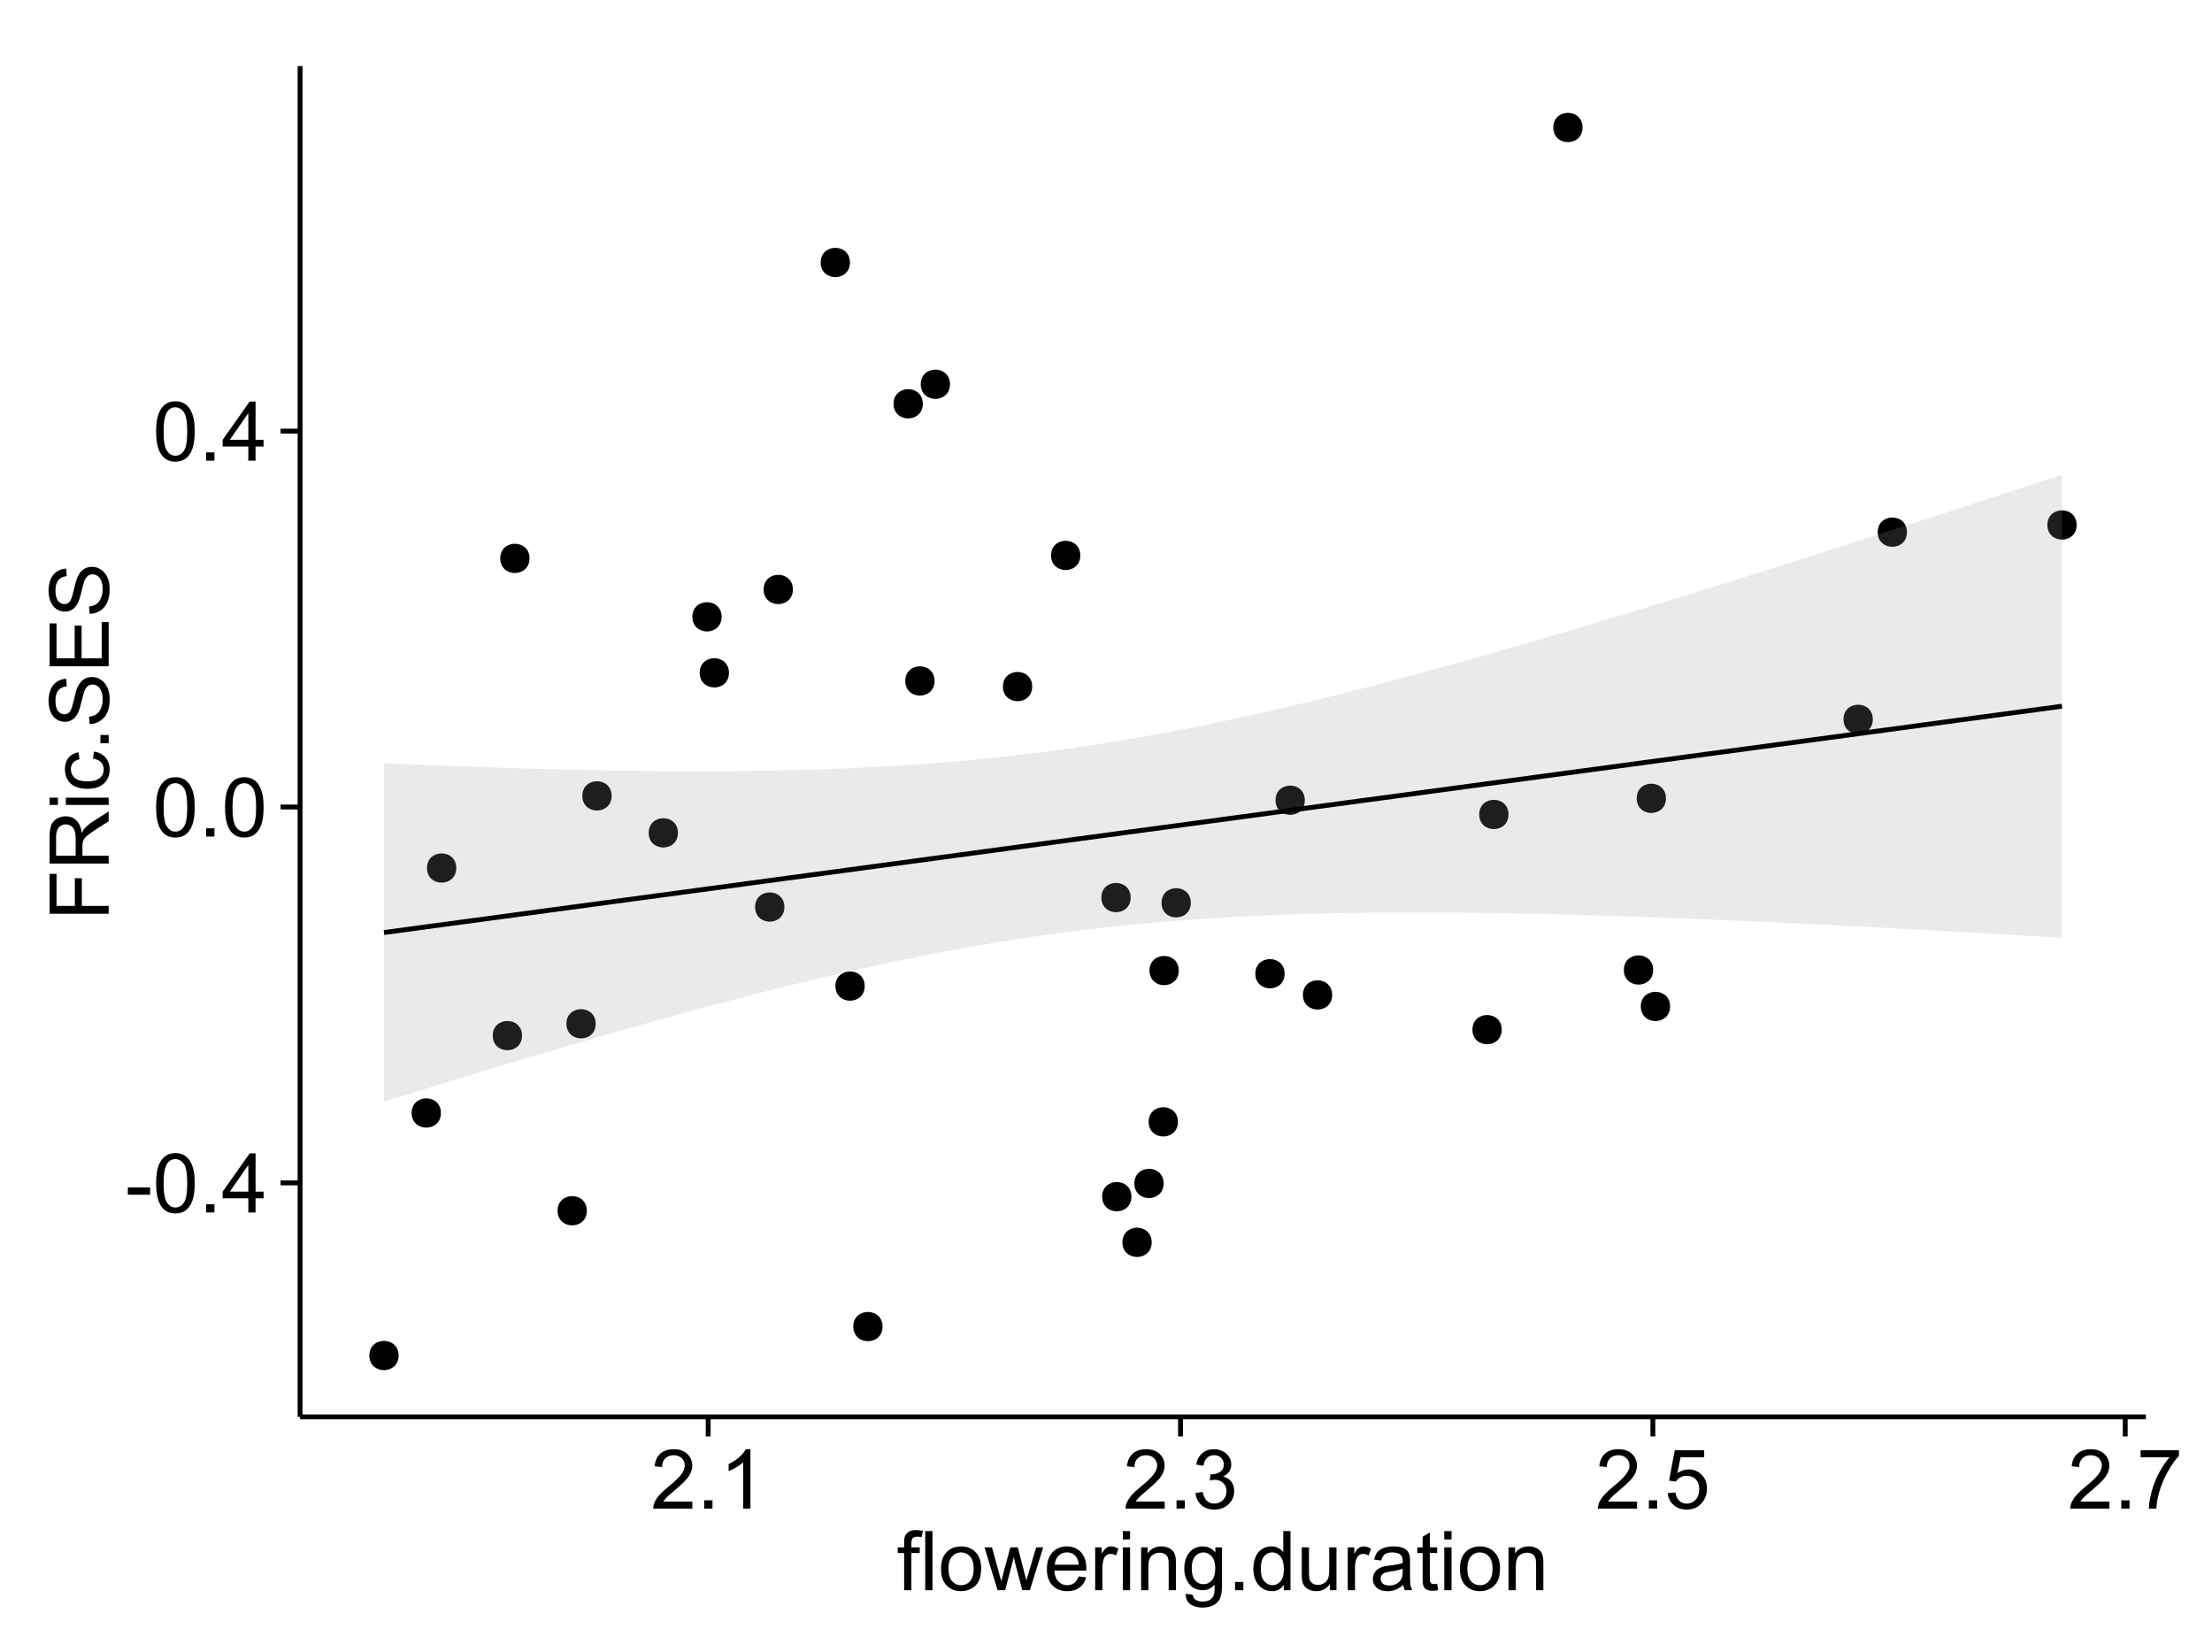 <?xml version="1.0" encoding="UTF-8"?>
<svg xmlns="http://www.w3.org/2000/svg" xmlns:xlink="http://www.w3.org/1999/xlink" width="482pt" height="360pt" viewBox="0 0 482 360" version="1.1">
<defs>
<g>
<symbol overflow="visible" id="glyph0-0">
<path style="stroke:none;" d="M 0.57 -3.867 L 0.57 -5.457 L 5.43 -5.457 L 5.43 -3.867 Z M 0.57 -3.867 "/>
</symbol>
<symbol overflow="visible" id="glyph0-1">
<path style="stroke:none;" d="M 0.746 -6.355 C 0.742 -7.875 0.898 -9.102 1.215 -10.031 C 1.527 -10.961 1.996 -11.676 2.613 -12.18 C 3.23 -12.684 4.008 -12.938 4.949 -12.938 C 5.637 -12.938 6.242 -12.797 6.766 -12.52 C 7.285 -12.238 7.715 -11.836 8.059 -11.316 C 8.395 -10.789 8.664 -10.152 8.859 -9.398 C 9.051 -8.645 9.145 -7.629 9.148 -6.355 C 9.145 -4.84 8.992 -3.617 8.684 -2.691 C 8.371 -1.762 7.906 -1.047 7.289 -0.539 C 6.672 -0.035 5.891 0.215 4.949 0.219 C 3.703 0.215 2.727 -0.227 2.023 -1.117 C 1.168 -2.188 0.742 -3.934 0.746 -6.355 Z M 2.375 -6.355 C 2.371 -4.234 2.621 -2.824 3.117 -2.129 C 3.609 -1.426 4.219 -1.078 4.949 -1.082 C 5.672 -1.078 6.281 -1.43 6.781 -2.137 C 7.273 -2.836 7.523 -4.242 7.523 -6.355 C 7.523 -8.473 7.273 -9.883 6.781 -10.582 C 6.281 -11.277 5.664 -11.625 4.93 -11.629 C 4.199 -11.625 3.621 -11.316 3.191 -10.703 C 2.645 -9.918 2.371 -8.469 2.375 -6.355 Z M 2.375 -6.355 "/>
</symbol>
<symbol overflow="visible" id="glyph0-2">
<path style="stroke:none;" d="M 1.633 0 L 1.633 -1.801 L 3.438 -1.801 L 3.438 0 Z M 1.633 0 "/>
</symbol>
<symbol overflow="visible" id="glyph0-3">
<path style="stroke:none;" d="M 5.82 0 L 5.82 -3.086 L 0.227 -3.086 L 0.227 -4.535 L 6.109 -12.883 L 7.398 -12.883 L 7.398 -4.535 L 9.141 -4.535 L 9.141 -3.086 L 7.398 -3.086 L 7.398 0 Z M 5.82 -4.535 L 5.82 -10.344 L 1.785 -4.535 Z M 5.82 -4.535 "/>
</symbol>
<symbol overflow="visible" id="glyph0-4">
<path style="stroke:none;" d="M 9.062 -1.52 L 9.062 0 L 0.547 0 C 0.531 -0.379 0.594 -0.742 0.73 -1.098 C 0.945 -1.676 1.293 -2.25 1.77 -2.812 C 2.246 -3.375 2.934 -4.023 3.84 -4.766 C 5.238 -5.906 6.188 -6.816 6.68 -7.492 C 7.172 -8.16 7.418 -8.793 7.418 -9.395 C 7.418 -10.02 7.191 -10.551 6.746 -10.98 C 6.293 -11.41 5.711 -11.625 4.992 -11.629 C 4.23 -11.625 3.621 -11.395 3.164 -10.941 C 2.703 -10.48 2.469 -9.848 2.469 -9.043 L 0.844 -9.211 C 0.953 -10.422 1.371 -11.344 2.102 -11.984 C 2.824 -12.617 3.801 -12.938 5.027 -12.938 C 6.262 -12.938 7.238 -12.594 7.961 -11.91 C 8.68 -11.223 9.039 -10.371 9.043 -9.359 C 9.039 -8.84 8.934 -8.336 8.727 -7.84 C 8.512 -7.34 8.164 -6.812 7.676 -6.266 C 7.188 -5.711 6.375 -4.957 5.238 -4 C 4.285 -3.199 3.676 -2.66 3.41 -2.379 C 3.141 -2.094 2.918 -1.805 2.742 -1.52 Z M 9.062 -1.52 "/>
</symbol>
<symbol overflow="visible" id="glyph0-5">
<path style="stroke:none;" d="M 6.707 0 L 5.125 0 L 5.125 -10.082 C 4.742 -9.715 4.242 -9.352 3.625 -8.988 C 3.004 -8.625 2.449 -8.352 1.961 -8.172 L 1.961 -9.703 C 2.844 -10.117 3.617 -10.621 4.281 -11.215 C 4.941 -11.805 5.41 -12.379 5.688 -12.938 L 6.707 -12.938 Z M 6.707 0 "/>
</symbol>
<symbol overflow="visible" id="glyph0-6">
<path style="stroke:none;" d="M 0.758 -3.402 L 2.336 -3.613 C 2.516 -2.711 2.824 -2.062 3.266 -1.672 C 3.699 -1.273 4.23 -1.078 4.859 -1.082 C 5.602 -1.078 6.23 -1.336 6.746 -1.855 C 7.254 -2.367 7.512 -3.004 7.516 -3.77 C 7.512 -4.492 7.273 -5.094 6.801 -5.566 C 6.324 -6.035 5.723 -6.27 4.992 -6.273 C 4.691 -6.27 4.316 -6.211 3.875 -6.102 L 4.051 -7.488 C 4.152 -7.473 4.238 -7.465 4.305 -7.469 C 4.977 -7.465 5.582 -7.641 6.125 -7.996 C 6.66 -8.344 6.93 -8.887 6.934 -9.625 C 6.93 -10.199 6.734 -10.68 6.344 -11.062 C 5.949 -11.445 5.441 -11.637 4.824 -11.637 C 4.207 -11.637 3.695 -11.441 3.285 -11.055 C 2.875 -10.668 2.613 -10.09 2.496 -9.316 L 0.914 -9.598 C 1.105 -10.656 1.543 -11.477 2.23 -12.062 C 2.914 -12.645 3.766 -12.938 4.789 -12.938 C 5.488 -12.938 6.137 -12.785 6.73 -12.484 C 7.32 -12.18 7.773 -11.77 8.09 -11.25 C 8.402 -10.727 8.559 -10.172 8.562 -9.59 C 8.559 -9.031 8.41 -8.523 8.113 -8.066 C 7.812 -7.609 7.371 -7.246 6.785 -6.977 C 7.547 -6.801 8.137 -6.438 8.562 -5.883 C 8.98 -5.328 9.191 -4.633 9.195 -3.805 C 9.191 -2.676 8.781 -1.723 7.965 -0.945 C 7.141 -0.164 6.105 0.223 4.852 0.227 C 3.719 0.223 2.777 -0.109 2.035 -0.781 C 1.285 -1.453 0.859 -2.328 0.758 -3.402 Z M 0.758 -3.402 "/>
</symbol>
<symbol overflow="visible" id="glyph0-7">
<path style="stroke:none;" d="M 0.746 -3.375 L 2.406 -3.516 C 2.527 -2.707 2.812 -2.098 3.266 -1.691 C 3.711 -1.281 4.254 -1.078 4.887 -1.082 C 5.648 -1.078 6.293 -1.363 6.82 -1.941 C 7.344 -2.512 7.605 -3.273 7.609 -4.227 C 7.605 -5.125 7.352 -5.84 6.848 -6.363 C 6.34 -6.883 5.676 -7.141 4.859 -7.145 C 4.344 -7.141 3.887 -7.027 3.48 -6.797 C 3.07 -6.566 2.746 -6.266 2.516 -5.898 L 1.027 -6.09 L 2.277 -12.711 L 8.684 -12.711 L 8.684 -11.195 L 3.543 -11.195 L 2.848 -7.734 C 3.621 -8.273 4.43 -8.543 5.281 -8.543 C 6.402 -8.543 7.352 -8.152 8.129 -7.371 C 8.898 -6.59 9.285 -5.586 9.289 -4.367 C 9.285 -3.195 8.945 -2.188 8.27 -1.344 C 7.441 -0.301 6.316 0.215 4.887 0.219 C 3.715 0.215 2.758 -0.109 2.016 -0.766 C 1.273 -1.418 0.848 -2.289 0.746 -3.375 Z M 0.746 -3.375 "/>
</symbol>
<symbol overflow="visible" id="glyph0-8">
<path style="stroke:none;" d="M 0.852 -11.195 L 0.852 -12.719 L 9.195 -12.719 L 9.195 -11.488 C 8.367 -10.613 7.555 -9.453 6.754 -8.008 C 5.945 -6.559 5.324 -5.07 4.887 -3.543 C 4.57 -2.461 4.367 -1.281 4.281 0 L 2.656 0 C 2.668 -1.012 2.867 -2.234 3.25 -3.672 C 3.629 -5.105 4.176 -6.492 4.891 -7.828 C 5.602 -9.16 6.359 -10.281 7.164 -11.195 Z M 0.852 -11.195 "/>
</symbol>
<symbol overflow="visible" id="glyph0-9">
<path style="stroke:none;" d="M 1.562 0 L 1.562 -8.102 L 0.168 -8.102 L 0.168 -9.336 L 1.562 -9.336 L 1.562 -10.328 C 1.559 -10.949 1.613 -11.414 1.73 -11.727 C 1.879 -12.133 2.148 -12.465 2.535 -12.723 C 2.914 -12.973 3.453 -13.102 4.148 -13.105 C 4.594 -13.102 5.086 -13.047 5.625 -12.945 L 5.387 -11.566 C 5.055 -11.625 4.746 -11.652 4.457 -11.656 C 3.973 -11.652 3.633 -11.551 3.434 -11.348 C 3.234 -11.141 3.133 -10.758 3.137 -10.195 L 3.137 -9.336 L 4.957 -9.336 L 4.957 -8.102 L 3.137 -8.102 L 3.137 0 Z M 1.562 0 "/>
</symbol>
<symbol overflow="visible" id="glyph0-10">
<path style="stroke:none;" d="M 1.152 0 L 1.152 -12.883 L 2.734 -12.883 L 2.734 0 Z M 1.152 0 "/>
</symbol>
<symbol overflow="visible" id="glyph0-11">
<path style="stroke:none;" d="M 0.598 -4.668 C 0.598 -6.391 1.078 -7.672 2.039 -8.508 C 2.84 -9.199 3.816 -9.543 4.977 -9.547 C 6.254 -9.543 7.305 -9.125 8.121 -8.285 C 8.934 -7.441 9.34 -6.277 9.344 -4.797 C 9.34 -3.594 9.16 -2.648 8.801 -1.961 C 8.441 -1.27 7.914 -0.734 7.227 -0.359 C 6.535 0.023 5.785 0.211 4.977 0.211 C 3.664 0.211 2.609 -0.207 1.805 -1.047 C 1 -1.883 0.598 -3.09 0.598 -4.668 Z M 2.223 -4.668 C 2.219 -3.469 2.48 -2.574 3.004 -1.98 C 3.523 -1.387 4.18 -1.09 4.977 -1.09 C 5.758 -1.09 6.41 -1.387 6.934 -1.984 C 7.453 -2.582 7.715 -3.492 7.719 -4.719 C 7.715 -5.871 7.453 -6.746 6.93 -7.344 C 6.402 -7.934 5.75 -8.23 4.977 -8.234 C 4.18 -8.23 3.523 -7.938 3.004 -7.348 C 2.48 -6.754 2.219 -5.859 2.223 -4.668 Z M 2.223 -4.668 "/>
</symbol>
<symbol overflow="visible" id="glyph0-12">
<path style="stroke:none;" d="M 2.91 0 L 0.055 -9.336 L 1.688 -9.336 L 3.172 -3.945 L 3.727 -1.941 C 3.75 -2.039 3.91 -2.684 4.211 -3.867 L 5.695 -9.336 L 7.32 -9.336 L 8.719 -3.922 L 9.184 -2.137 L 9.719 -3.938 L 11.32 -9.336 L 12.859 -9.336 L 9.941 0 L 8.297 0 L 6.812 -5.59 L 6.453 -7.18 L 4.562 0 Z M 2.91 0 "/>
</symbol>
<symbol overflow="visible" id="glyph0-13">
<path style="stroke:none;" d="M 7.578 -3.008 L 9.211 -2.805 C 8.953 -1.848 8.473 -1.105 7.777 -0.578 C 7.078 -0.051 6.188 0.211 5.105 0.211 C 3.738 0.211 2.656 -0.207 1.859 -1.051 C 1.055 -1.887 0.656 -3.066 0.66 -4.586 C 0.656 -6.156 1.059 -7.375 1.871 -8.246 C 2.676 -9.109 3.727 -9.543 5.02 -9.547 C 6.266 -9.543 7.285 -9.117 8.078 -8.27 C 8.867 -7.418 9.262 -6.223 9.266 -4.684 C 9.262 -4.586 9.258 -4.445 9.254 -4.262 L 2.293 -4.262 C 2.348 -3.234 2.641 -2.449 3.164 -1.906 C 3.684 -1.359 4.332 -1.09 5.117 -1.09 C 5.691 -1.09 6.188 -1.242 6.598 -1.547 C 7.008 -1.852 7.332 -2.336 7.578 -3.008 Z M 2.383 -5.562 L 7.594 -5.562 C 7.523 -6.344 7.324 -6.934 6.996 -7.328 C 6.492 -7.934 5.836 -8.238 5.035 -8.242 C 4.305 -8.238 3.695 -7.996 3.203 -7.512 C 2.707 -7.027 2.434 -6.375 2.383 -5.562 Z M 2.383 -5.562 "/>
</symbol>
<symbol overflow="visible" id="glyph0-14">
<path style="stroke:none;" d="M 1.168 0 L 1.168 -9.336 L 2.594 -9.336 L 2.594 -7.918 C 2.953 -8.578 3.289 -9.016 3.598 -9.23 C 3.906 -9.438 4.242 -9.543 4.613 -9.547 C 5.145 -9.543 5.688 -9.375 6.242 -9.035 L 5.695 -7.566 C 5.309 -7.793 4.922 -7.91 4.535 -7.91 C 4.188 -7.91 3.875 -7.805 3.602 -7.598 C 3.324 -7.387 3.129 -7.098 3.016 -6.734 C 2.836 -6.168 2.746 -5.555 2.75 -4.887 L 2.75 0 Z M 1.168 0 "/>
</symbol>
<symbol overflow="visible" id="glyph0-15">
<path style="stroke:none;" d="M 1.195 -11.066 L 1.195 -12.883 L 2.777 -12.883 L 2.777 -11.066 Z M 1.195 0 L 1.195 -9.336 L 2.777 -9.336 L 2.777 0 Z M 1.195 0 "/>
</symbol>
<symbol overflow="visible" id="glyph0-16">
<path style="stroke:none;" d="M 1.188 0 L 1.188 -9.336 L 2.609 -9.336 L 2.609 -8.008 C 3.293 -9.031 4.285 -9.543 5.582 -9.547 C 6.141 -9.543 6.656 -9.441 7.133 -9.242 C 7.602 -9.035 7.957 -8.77 8.191 -8.445 C 8.426 -8.113 8.59 -7.727 8.684 -7.277 C 8.742 -6.98 8.77 -6.465 8.773 -5.738 L 8.773 0 L 7.188 0 L 7.188 -5.68 C 7.184 -6.32 7.121 -6.801 7.004 -7.121 C 6.879 -7.438 6.66 -7.695 6.348 -7.887 C 6.031 -8.074 5.664 -8.168 5.246 -8.172 C 4.566 -8.168 3.984 -7.953 3.5 -7.531 C 3.008 -7.102 2.766 -6.293 2.77 -5.098 L 2.77 0 Z M 1.188 0 "/>
</symbol>
<symbol overflow="visible" id="glyph0-17">
<path style="stroke:none;" d="M 0.898 0.773 L 2.434 1 C 2.496 1.473 2.676 1.82 2.969 2.039 C 3.359 2.328 3.895 2.473 4.578 2.477 C 5.309 2.473 5.875 2.328 6.277 2.039 C 6.672 1.746 6.941 1.336 7.086 0.809 C 7.164 0.484 7.203 -0.191 7.199 -1.223 C 6.504 -0.406 5.641 0 4.613 0 C 3.324 0 2.332 -0.461 1.633 -1.387 C 0.926 -2.312 0.574 -3.422 0.578 -4.719 C 0.574 -5.605 0.734 -6.43 1.062 -7.184 C 1.383 -7.934 1.852 -8.516 2.465 -8.93 C 3.074 -9.34 3.793 -9.543 4.625 -9.547 C 5.719 -9.543 6.629 -9.098 7.348 -8.211 L 7.348 -9.336 L 8.805 -9.336 L 8.805 -1.266 C 8.801 0.188 8.652 1.215 8.359 1.824 C 8.062 2.426 7.594 2.906 6.953 3.262 C 6.309 3.609 5.52 3.785 4.586 3.789 C 3.473 3.785 2.574 3.535 1.887 3.035 C 1.199 2.535 0.867 1.781 0.898 0.773 Z M 2.207 -4.836 C 2.203 -3.605 2.445 -2.711 2.934 -2.152 C 3.418 -1.586 4.027 -1.305 4.766 -1.309 C 5.484 -1.305 6.094 -1.586 6.59 -2.148 C 7.078 -2.707 7.324 -3.586 7.328 -4.781 C 7.324 -5.922 7.07 -6.781 6.566 -7.363 C 6.059 -7.941 5.449 -8.23 4.738 -8.234 C 4.031 -8.23 3.434 -7.945 2.945 -7.379 C 2.449 -6.805 2.203 -5.957 2.207 -4.836 Z M 2.207 -4.836 "/>
</symbol>
<symbol overflow="visible" id="glyph0-18">
<path style="stroke:none;" d="M 7.242 0 L 7.242 -1.18 C 6.648 -0.25 5.777 0.211 4.633 0.211 C 3.887 0.211 3.203 0.008 2.578 -0.402 C 1.953 -0.812 1.469 -1.387 1.129 -2.121 C 0.785 -2.855 0.613 -3.699 0.617 -4.656 C 0.613 -5.586 0.77 -6.43 1.082 -7.191 C 1.391 -7.949 1.855 -8.531 2.477 -8.938 C 3.098 -9.34 3.793 -9.543 4.562 -9.547 C 5.121 -9.543 5.621 -9.426 6.062 -9.188 C 6.5 -8.949 6.859 -8.641 7.137 -8.262 L 7.137 -12.883 L 8.711 -12.883 L 8.711 0 Z M 2.242 -4.656 C 2.238 -3.461 2.488 -2.566 2.996 -1.977 C 3.496 -1.383 4.094 -1.09 4.781 -1.09 C 5.473 -1.09 6.059 -1.371 6.543 -1.938 C 7.023 -2.5 7.266 -3.363 7.27 -4.527 C 7.266 -5.801 7.02 -6.738 6.531 -7.336 C 6.035 -7.934 5.43 -8.23 4.711 -8.234 C 4.008 -8.23 3.418 -7.945 2.949 -7.371 C 2.473 -6.797 2.238 -5.891 2.242 -4.656 Z M 2.242 -4.656 "/>
</symbol>
<symbol overflow="visible" id="glyph0-19">
<path style="stroke:none;" d="M 7.305 0 L 7.305 -1.371 C 6.574 -0.316 5.586 0.211 4.344 0.211 C 3.789 0.211 3.273 0.105 2.797 -0.105 C 2.316 -0.316 1.965 -0.578 1.734 -0.898 C 1.504 -1.215 1.34 -1.609 1.25 -2.074 C 1.18 -2.383 1.148 -2.875 1.152 -3.551 L 1.152 -9.336 L 2.734 -9.336 L 2.734 -4.156 C 2.73 -3.328 2.762 -2.773 2.828 -2.488 C 2.926 -2.07 3.137 -1.742 3.461 -1.508 C 3.781 -1.266 4.18 -1.148 4.656 -1.152 C 5.129 -1.148 5.574 -1.27 5.992 -1.516 C 6.406 -1.758 6.699 -2.09 6.875 -2.508 C 7.047 -2.926 7.137 -3.531 7.137 -4.332 L 7.137 -9.336 L 8.719 -9.336 L 8.719 0 Z M 7.305 0 "/>
</symbol>
<symbol overflow="visible" id="glyph0-20">
<path style="stroke:none;" d="M 7.277 -1.152 C 6.691 -0.652 6.125 -0.301 5.586 -0.098 C 5.039 0.109 4.457 0.211 3.84 0.211 C 2.812 0.211 2.027 -0.039 1.477 -0.539 C 0.922 -1.039 0.645 -1.68 0.648 -2.461 C 0.645 -2.918 0.75 -3.336 0.961 -3.715 C 1.168 -4.09 1.438 -4.391 1.777 -4.621 C 2.113 -4.848 2.496 -5.02 2.918 -5.141 C 3.227 -5.219 3.695 -5.301 4.324 -5.379 C 5.602 -5.531 6.539 -5.711 7.145 -5.922 C 7.148 -6.137 7.152 -6.273 7.156 -6.336 C 7.152 -6.977 7.004 -7.434 6.707 -7.699 C 6.301 -8.055 5.699 -8.23 4.906 -8.234 C 4.156 -8.23 3.609 -8.102 3.258 -7.844 C 2.902 -7.582 2.637 -7.121 2.469 -6.461 L 0.922 -6.672 C 1.059 -7.332 1.293 -7.867 1.617 -8.273 C 1.938 -8.68 2.402 -8.992 3.016 -9.215 C 3.621 -9.434 4.328 -9.543 5.133 -9.547 C 5.93 -9.543 6.574 -9.449 7.074 -9.266 C 7.566 -9.074 7.934 -8.84 8.172 -8.555 C 8.402 -8.27 8.566 -7.91 8.664 -7.48 C 8.715 -7.207 8.742 -6.719 8.746 -6.02 L 8.746 -3.91 C 8.742 -2.434 8.773 -1.504 8.844 -1.117 C 8.906 -0.727 9.043 -0.355 9.246 0 L 7.594 0 C 7.43 -0.328 7.324 -0.711 7.277 -1.152 Z M 7.145 -4.684 C 6.566 -4.445 5.707 -4.246 4.562 -4.086 C 3.91 -3.988 3.449 -3.883 3.18 -3.77 C 2.91 -3.648 2.703 -3.477 2.555 -3.254 C 2.406 -3.027 2.332 -2.777 2.336 -2.504 C 2.332 -2.078 2.492 -1.727 2.816 -1.449 C 3.133 -1.164 3.602 -1.023 4.219 -1.027 C 4.828 -1.023 5.367 -1.156 5.844 -1.426 C 6.312 -1.691 6.664 -2.059 6.891 -2.523 C 7.059 -2.879 7.141 -3.406 7.145 -4.105 Z M 7.145 -4.684 "/>
</symbol>
<symbol overflow="visible" id="glyph0-21">
<path style="stroke:none;" d="M 4.641 -1.414 L 4.867 -0.016 C 4.422 0.078 4.023 0.121 3.672 0.125 C 3.098 0.121 2.652 0.035 2.336 -0.148 C 2.02 -0.328 1.797 -0.566 1.668 -0.863 C 1.539 -1.156 1.477 -1.781 1.477 -2.734 L 1.477 -8.102 L 0.316 -8.102 L 0.316 -9.336 L 1.477 -9.336 L 1.477 -11.645 L 3.051 -12.594 L 3.051 -9.336 L 4.641 -9.336 L 4.641 -8.102 L 3.051 -8.102 L 3.051 -2.645 C 3.047 -2.191 3.074 -1.902 3.133 -1.773 C 3.188 -1.645 3.277 -1.543 3.406 -1.465 C 3.527 -1.387 3.707 -1.348 3.945 -1.352 C 4.117 -1.348 4.352 -1.367 4.641 -1.414 Z M 4.641 -1.414 "/>
</symbol>
<symbol overflow="visible" id="glyph1-0">
<path style="stroke:none;" d="M 0 -1.477 L -12.883 -1.477 L -12.883 -10.168 L -11.363 -10.168 L -11.363 -3.184 L -7.375 -3.184 L -7.375 -9.227 L -5.852 -9.227 L -5.852 -3.184 L 0 -3.18 Z M 0 -1.477 "/>
</symbol>
<symbol overflow="visible" id="glyph1-1">
<path style="stroke:none;" d="M 0 -1.414 L -12.883 -1.414 L -12.883 -7.129 C -12.879 -8.273 -12.762 -9.145 -12.535 -9.746 C -12.301 -10.34 -11.895 -10.82 -11.312 -11.18 C -10.723 -11.535 -10.074 -11.711 -9.367 -11.715 C -8.449 -11.711 -7.68 -11.418 -7.055 -10.828 C -6.43 -10.234 -6.031 -9.32 -5.863 -8.086 C -5.641 -8.535 -5.426 -8.875 -5.219 -9.113 C -4.762 -9.605 -4.191 -10.078 -3.508 -10.531 L 0 -12.77 L 0 -10.625 L -2.68 -8.922 C -3.449 -8.418 -4.043 -8.008 -4.453 -7.688 C -4.863 -7.367 -5.148 -7.078 -5.316 -6.824 C -5.477 -6.566 -5.594 -6.309 -5.66 -6.047 C -5.699 -5.852 -5.719 -5.535 -5.723 -5.098 L -5.723 -3.121 L 0 -3.121 Z M -7.199 -3.121 L -7.199 -6.785 C -7.195 -7.562 -7.273 -8.172 -7.438 -8.613 C -7.594 -9.051 -7.852 -9.383 -8.211 -9.613 C -8.562 -9.84 -8.949 -9.953 -9.367 -9.957 C -9.973 -9.953 -10.473 -9.734 -10.871 -9.293 C -11.262 -8.852 -11.461 -8.152 -11.461 -7.199 L -11.461 -3.121 Z M -7.199 -3.121 "/>
</symbol>
<symbol overflow="visible" id="glyph1-2">
<path style="stroke:none;" d="M -11.066 -1.195 L -12.883 -1.195 L -12.883 -2.777 L -11.066 -2.777 Z M 0 -1.195 L -9.336 -1.195 L -9.336 -2.777 L 0 -2.777 Z M 0 -1.195 "/>
</symbol>
<symbol overflow="visible" id="glyph1-3">
<path style="stroke:none;" d="M -3.418 -7.277 L -3.215 -8.832 C -2.141 -8.66 -1.301 -8.227 -0.699 -7.527 C -0.09 -6.824 0.211 -5.965 0.211 -4.949 C 0.211 -3.668 -0.203 -2.641 -1.039 -1.867 C -1.871 -1.09 -3.07 -0.703 -4.633 -0.703 C -5.637 -0.703 -6.52 -0.867 -7.277 -1.203 C -8.031 -1.535 -8.598 -2.047 -8.977 -2.73 C -9.355 -3.41 -9.543 -4.152 -9.547 -4.957 C -9.543 -5.969 -9.289 -6.797 -8.777 -7.441 C -8.262 -8.086 -7.531 -8.5 -6.59 -8.684 L -6.355 -7.145 C -6.98 -6.996 -7.453 -6.738 -7.77 -6.367 C -8.082 -5.992 -8.238 -5.543 -8.242 -5.02 C -8.238 -4.219 -7.953 -3.57 -7.387 -3.074 C -6.812 -2.574 -5.91 -2.324 -4.676 -2.328 C -3.422 -2.324 -2.508 -2.566 -1.941 -3.047 C -1.371 -3.527 -1.09 -4.152 -1.09 -4.93 C -1.09 -5.547 -1.277 -6.066 -1.66 -6.484 C -2.035 -6.898 -2.621 -7.164 -3.418 -7.277 Z M -3.418 -7.277 "/>
</symbol>
<symbol overflow="visible" id="glyph1-4">
<path style="stroke:none;" d="M 0 -1.633 L -1.801 -1.633 L -1.801 -3.438 L 0 -3.438 Z M 0 -1.633 "/>
</symbol>
<symbol overflow="visible" id="glyph1-5">
<path style="stroke:none;" d="M -4.141 -0.809 L -4.281 -2.418 C -3.633 -2.492 -3.102 -2.668 -2.691 -2.949 C -2.277 -3.223 -1.945 -3.656 -1.691 -4.246 C -1.434 -4.828 -1.305 -5.488 -1.309 -6.223 C -1.305 -6.871 -1.402 -7.445 -1.598 -7.945 C -1.789 -8.441 -2.055 -8.809 -2.395 -9.055 C -2.727 -9.297 -3.094 -9.422 -3.496 -9.422 C -3.898 -9.422 -4.25 -9.305 -4.555 -9.07 C -4.852 -8.836 -5.105 -8.449 -5.316 -7.91 C -5.449 -7.562 -5.66 -6.797 -5.945 -5.613 C -6.227 -4.43 -6.496 -3.602 -6.75 -3.129 C -7.07 -2.512 -7.469 -2.051 -7.949 -1.754 C -8.422 -1.449 -8.957 -1.301 -9.555 -1.301 C -10.203 -1.301 -10.812 -1.484 -11.379 -1.855 C -11.941 -2.223 -12.367 -2.762 -12.664 -3.473 C -12.953 -4.18 -13.102 -4.969 -13.105 -5.836 C -13.102 -6.789 -12.945 -7.629 -12.641 -8.363 C -12.328 -9.09 -11.879 -9.652 -11.285 -10.043 C -10.688 -10.434 -10.008 -10.645 -9.254 -10.68 L -9.133 -9.043 C -9.941 -8.953 -10.555 -8.656 -10.977 -8.152 C -11.391 -7.641 -11.602 -6.895 -11.602 -5.906 C -11.602 -4.875 -11.41 -4.121 -11.035 -3.652 C -10.652 -3.176 -10.199 -2.941 -9.668 -2.945 C -9.203 -2.941 -8.82 -3.109 -8.523 -3.445 C -8.223 -3.773 -7.918 -4.629 -7.605 -6.016 C -7.293 -7.398 -7.02 -8.348 -6.785 -8.867 C -6.438 -9.613 -5.996 -10.168 -5.469 -10.527 C -4.938 -10.883 -4.328 -11.062 -3.637 -11.066 C -2.949 -11.062 -2.305 -10.867 -1.699 -10.477 C -1.09 -10.082 -0.617 -9.516 -0.285 -8.781 C 0.051 -8.043 0.215 -7.215 0.219 -6.301 C 0.215 -5.133 0.051 -4.156 -0.289 -3.371 C -0.625 -2.578 -1.137 -1.961 -1.824 -1.516 C -2.504 -1.066 -3.277 -0.832 -4.141 -0.809 Z M -4.141 -0.809 "/>
</symbol>
<symbol overflow="visible" id="glyph1-6">
<path style="stroke:none;" d="M 0 -1.422 L -12.883 -1.426 L -12.883 -10.742 L -11.363 -10.742 L -11.363 -3.129 L -7.418 -3.129 L -7.418 -10.258 L -5.906 -10.258 L -5.906 -3.129 L -1.52 -3.129 L -1.52 -11.039 L 0 -11.039 Z M 0 -1.422 "/>
</symbol>
</g>
<clipPath id="clip1">
  <path d="M 65.387 14.398 L 468.598 14.398 L 468.598 309.734 L 65.387 309.734 Z M 65.387 14.398 "/>
</clipPath>
</defs>
<g id="surface4401">
<rect x="0" y="0" width="482" height="360" style="fill:rgb(100%,100%,100%);fill-opacity:1;stroke:none;"/>
<rect x="0" y="0" width="482" height="360" style="fill:rgb(100%,100%,100%);fill-opacity:1;stroke:none;"/>
<path style="fill:none;stroke-width:1.063;stroke-linecap:round;stroke-linejoin:round;stroke:rgb(100%,100%,100%);stroke-opacity:1;stroke-miterlimit:10;" d="M 0 360 L 482 360 L 482 0 L 0 0 Z M 0 360 "/>
<g clip-path="url(#clip1)" clip-rule="nonzero">
<path style=" stroke:none;fill-rule:nonzero;fill:rgb(100%,100%,100%);fill-opacity:1;" d="M 65.387 308.734 L 467.598 308.734 L 467.598 14.398 L 65.387 14.398 Z M 65.387 308.734 "/>
<path style=" stroke:none;fill-rule:nonzero;fill:rgb(0%,0%,0%);fill-opacity:1;" d="M 255.613 244.441 C 255.613 247.277 251.359 247.277 251.359 244.441 C 251.359 241.605 255.613 241.605 255.613 244.441 "/>
<path style=" stroke:none;fill-rule:nonzero;fill:rgb(0%,0%,0%);fill-opacity:1;" d="M 407.02 156.734 C 407.02 159.57 402.77 159.57 402.77 156.734 C 402.77 153.898 407.02 153.898 407.02 156.734 "/>
<path style=" stroke:none;fill-rule:nonzero;fill:rgb(0%,0%,0%);fill-opacity:1;" d="M 255.793 211.48 C 255.793 214.312 251.543 214.312 251.543 211.48 C 251.543 208.645 255.793 208.645 255.793 211.48 "/>
<path style=" stroke:none;fill-rule:nonzero;fill:rgb(0%,0%,0%);fill-opacity:1;" d="M 361.949 173.953 C 361.949 176.789 357.699 176.789 357.699 173.953 C 357.699 171.117 361.949 171.117 361.949 173.953 "/>
<path style=" stroke:none;fill-rule:nonzero;fill:rgb(0%,0%,0%);fill-opacity:1;" d="M 278.859 212.164 C 278.859 215 274.605 215 274.605 212.164 C 274.605 209.332 278.859 209.332 278.859 212.164 "/>
<path style=" stroke:none;fill-rule:nonzero;fill:rgb(0%,0%,0%);fill-opacity:1;" d="M 343.777 27.777 C 343.777 30.613 339.527 30.613 339.527 27.777 C 339.527 24.945 343.777 24.945 343.777 27.777 "/>
<path style=" stroke:none;fill-rule:nonzero;fill:rgb(0%,0%,0%);fill-opacity:1;" d="M 128.738 223.074 C 128.738 225.91 124.488 225.91 124.488 223.074 C 124.488 220.242 128.738 220.242 128.738 223.074 "/>
<path style=" stroke:none;fill-rule:nonzero;fill:rgb(0%,0%,0%);fill-opacity:1;" d="M 112.688 225.648 C 112.688 228.484 108.434 228.484 108.434 225.648 C 108.434 222.812 112.688 222.812 112.688 225.648 "/>
<path style=" stroke:none;fill-rule:nonzero;fill:rgb(0%,0%,0%);fill-opacity:1;" d="M 289.223 216.785 C 289.223 219.617 284.973 219.617 284.973 216.785 C 284.973 213.949 289.223 213.949 289.223 216.785 "/>
<path style=" stroke:none;fill-rule:nonzero;fill:rgb(0%,0%,0%);fill-opacity:1;" d="M 359.16 211.352 C 359.16 214.188 354.91 214.188 354.91 211.352 C 354.91 208.516 359.16 208.516 359.16 211.352 "/>
<path style=" stroke:none;fill-rule:nonzero;fill:rgb(0%,0%,0%);fill-opacity:1;" d="M 252.496 257.863 C 252.496 260.695 248.242 260.695 248.242 257.863 C 248.242 255.027 252.496 255.027 252.496 257.863 "/>
<path style=" stroke:none;fill-rule:nonzero;fill:rgb(0%,0%,0%);fill-opacity:1;" d="M 245.305 195.574 C 245.305 198.406 241.055 198.406 241.055 195.574 C 241.055 192.738 245.305 192.738 245.305 195.574 "/>
<path style=" stroke:none;fill-rule:nonzero;fill:rgb(0%,0%,0%);fill-opacity:1;" d="M 223.855 149.598 C 223.855 152.434 219.602 152.434 219.602 149.598 C 219.602 146.762 223.855 146.762 223.855 149.598 "/>
<path style=" stroke:none;fill-rule:nonzero;fill:rgb(0%,0%,0%);fill-opacity:1;" d="M 283.258 174.363 C 283.258 177.199 279.008 177.199 279.008 174.363 C 279.008 171.531 283.258 171.531 283.258 174.363 "/>
<path style=" stroke:none;fill-rule:nonzero;fill:rgb(0%,0%,0%);fill-opacity:1;" d="M 171.707 128.441 C 171.707 131.273 167.457 131.273 167.457 128.441 C 167.457 125.605 171.707 125.605 171.707 128.441 "/>
<path style=" stroke:none;fill-rule:nonzero;fill:rgb(0%,0%,0%);fill-opacity:1;" d="M 234.336 121.02 C 234.336 123.852 230.086 123.852 230.086 121.02 C 230.086 118.184 234.336 118.184 234.336 121.02 "/>
<path style=" stroke:none;fill-rule:nonzero;fill:rgb(0%,0%,0%);fill-opacity:1;" d="M 169.855 197.637 C 169.855 200.473 165.602 200.473 165.602 197.637 C 165.602 194.801 169.855 194.801 169.855 197.637 "/>
<path style=" stroke:none;fill-rule:nonzero;fill:rgb(0%,0%,0%);fill-opacity:1;" d="M 98.355 189.133 C 98.355 191.969 94.105 191.969 94.105 189.133 C 94.105 186.301 98.355 186.301 98.355 189.133 "/>
<path style=" stroke:none;fill-rule:nonzero;fill:rgb(0%,0%,0%);fill-opacity:1;" d="M 146.664 181.473 C 146.664 184.305 142.414 184.305 142.414 181.473 C 142.414 178.637 146.664 178.637 146.664 181.473 "/>
<path style=" stroke:none;fill-rule:nonzero;fill:rgb(0%,0%,0%);fill-opacity:1;" d="M 327.645 177.465 C 327.645 180.301 323.391 180.301 323.391 177.465 C 323.391 174.629 327.645 174.629 327.645 177.465 "/>
<path style=" stroke:none;fill-rule:nonzero;fill:rgb(0%,0%,0%);fill-opacity:1;" d="M 414.469 115.953 C 414.469 118.789 410.219 118.789 410.219 115.953 C 410.219 113.117 414.469 113.117 414.469 115.953 "/>
<path style=" stroke:none;fill-rule:nonzero;fill:rgb(0%,0%,0%);fill-opacity:1;" d="M 85.797 295.355 C 85.797 298.191 81.543 298.191 81.543 295.355 C 81.543 292.523 85.797 292.523 85.797 295.355 "/>
<path style=" stroke:none;fill-rule:nonzero;fill:rgb(0%,0%,0%);fill-opacity:1;" d="M 205.945 83.723 C 205.945 86.559 201.695 86.559 201.695 83.723 C 201.695 80.887 205.945 80.887 205.945 83.723 "/>
<path style=" stroke:none;fill-rule:nonzero;fill:rgb(0%,0%,0%);fill-opacity:1;" d="M 132.211 173.414 C 132.211 176.25 127.957 176.25 127.957 173.414 C 127.957 170.578 132.211 170.578 132.211 173.414 "/>
<path style=" stroke:none;fill-rule:nonzero;fill:rgb(0%,0%,0%);fill-opacity:1;" d="M 191.246 289.047 C 191.246 291.883 186.996 291.883 186.996 289.047 C 186.996 286.215 191.246 286.215 191.246 289.047 "/>
<path style=" stroke:none;fill-rule:nonzero;fill:rgb(0%,0%,0%);fill-opacity:1;" d="M 126.805 263.812 C 126.805 266.645 122.555 266.645 122.555 263.812 C 122.555 260.977 126.805 260.977 126.805 263.812 "/>
<path style=" stroke:none;fill-rule:nonzero;fill:rgb(0%,0%,0%);fill-opacity:1;" d="M 202.578 148.375 C 202.578 151.211 198.324 151.211 198.324 148.375 C 198.324 145.543 202.578 145.543 202.578 148.375 "/>
<path style=" stroke:none;fill-rule:nonzero;fill:rgb(0%,0%,0%);fill-opacity:1;" d="M 95.016 242.512 C 95.016 245.348 90.762 245.348 90.762 242.512 C 90.762 239.676 95.016 239.676 95.016 242.512 "/>
<path style=" stroke:none;fill-rule:nonzero;fill:rgb(0%,0%,0%);fill-opacity:1;" d="M 114.316 121.668 C 114.316 124.5 110.066 124.5 110.066 121.668 C 110.066 118.832 114.316 118.832 114.316 121.668 "/>
<path style=" stroke:none;fill-rule:nonzero;fill:rgb(0%,0%,0%);fill-opacity:1;" d="M 184.141 57.191 C 184.141 60.027 179.887 60.027 179.887 57.191 C 179.887 54.355 184.141 54.355 184.141 57.191 "/>
<path style=" stroke:none;fill-rule:nonzero;fill:rgb(0%,0%,0%);fill-opacity:1;" d="M 245.477 260.746 C 245.477 263.578 241.227 263.578 241.227 260.746 C 241.227 257.91 245.477 257.91 245.477 260.746 "/>
<path style=" stroke:none;fill-rule:nonzero;fill:rgb(0%,0%,0%);fill-opacity:1;" d="M 249.895 270.695 C 249.895 273.527 245.645 273.527 245.645 270.695 C 245.645 267.859 249.895 267.859 249.895 270.695 "/>
<path style=" stroke:none;fill-rule:nonzero;fill:rgb(0%,0%,0%);fill-opacity:1;" d="M 362.852 219.293 C 362.852 222.129 358.598 222.129 358.598 219.293 C 358.598 216.461 362.852 216.461 362.852 219.293 "/>
<path style=" stroke:none;fill-rule:nonzero;fill:rgb(0%,0%,0%);fill-opacity:1;" d="M 258.418 196.715 C 258.418 199.547 254.164 199.547 254.164 196.715 C 254.164 193.879 258.418 193.879 258.418 196.715 "/>
<path style=" stroke:none;fill-rule:nonzero;fill:rgb(0%,0%,0%);fill-opacity:1;" d="M 326.164 224.352 C 326.164 227.184 321.914 227.184 321.914 224.352 C 321.914 221.516 326.164 221.516 326.164 224.352 "/>
<path style=" stroke:none;fill-rule:nonzero;fill:rgb(0%,0%,0%);fill-opacity:1;" d="M 200.02 87.984 C 200.02 90.816 195.766 90.816 195.766 87.984 C 195.766 85.148 200.02 85.148 200.02 87.984 "/>
<path style=" stroke:none;fill-rule:nonzero;fill:rgb(0%,0%,0%);fill-opacity:1;" d="M 451.445 114.391 C 451.445 117.223 447.191 117.223 447.191 114.391 C 447.191 111.555 451.445 111.555 451.445 114.391 "/>
<path style=" stroke:none;fill-rule:nonzero;fill:rgb(0%,0%,0%);fill-opacity:1;" d="M 157.781 146.602 C 157.781 149.434 153.527 149.434 153.527 146.602 C 153.527 143.766 157.781 143.766 157.781 146.602 "/>
<path style=" stroke:none;fill-rule:nonzero;fill:rgb(0%,0%,0%);fill-opacity:1;" d="M 156.18 134.402 C 156.18 137.238 151.93 137.238 151.93 134.402 C 151.93 131.57 156.18 131.57 156.18 134.402 "/>
<path style=" stroke:none;fill-rule:nonzero;fill:rgb(0%,0%,0%);fill-opacity:1;" d="M 187.355 214.859 C 187.355 217.695 183.102 217.695 183.102 214.859 C 183.102 212.023 187.355 212.023 187.355 214.859 "/>
<path style=" stroke:none;fill-rule:nonzero;fill:rgb(0%,0%,0%);fill-opacity:1;" d="M 256.676 244.441 C 256.676 248.695 250.297 248.695 250.297 244.441 C 250.297 240.191 256.676 240.191 256.676 244.441 "/>
<path style=" stroke:none;fill-rule:nonzero;fill:rgb(0%,0%,0%);fill-opacity:1;" d="M 408.086 156.734 C 408.086 160.988 401.707 160.988 401.707 156.734 C 401.707 152.484 408.086 152.484 408.086 156.734 "/>
<path style=" stroke:none;fill-rule:nonzero;fill:rgb(0%,0%,0%);fill-opacity:1;" d="M 256.855 211.48 C 256.855 215.73 250.48 215.73 250.48 211.48 C 250.48 207.227 256.855 207.227 256.855 211.48 "/>
<path style=" stroke:none;fill-rule:nonzero;fill:rgb(0%,0%,0%);fill-opacity:1;" d="M 363.012 173.953 C 363.012 178.203 356.637 178.203 356.637 173.953 C 356.637 169.699 363.012 169.699 363.012 173.953 "/>
<path style=" stroke:none;fill-rule:nonzero;fill:rgb(0%,0%,0%);fill-opacity:1;" d="M 279.922 212.164 C 279.922 216.418 273.543 216.418 273.543 212.164 C 273.543 207.914 279.922 207.914 279.922 212.164 "/>
<path style=" stroke:none;fill-rule:nonzero;fill:rgb(0%,0%,0%);fill-opacity:1;" d="M 344.84 27.777 C 344.84 32.031 338.461 32.031 338.461 27.777 C 338.461 23.527 344.84 23.527 344.84 27.777 "/>
<path style=" stroke:none;fill-rule:nonzero;fill:rgb(0%,0%,0%);fill-opacity:1;" d="M 129.801 223.074 C 129.801 227.328 123.422 227.328 123.422 223.074 C 123.422 218.824 129.801 218.824 129.801 223.074 "/>
<path style=" stroke:none;fill-rule:nonzero;fill:rgb(0%,0%,0%);fill-opacity:1;" d="M 113.75 225.648 C 113.75 229.902 107.371 229.902 107.371 225.648 C 107.371 221.398 113.75 221.398 113.75 225.648 "/>
<path style=" stroke:none;fill-rule:nonzero;fill:rgb(0%,0%,0%);fill-opacity:1;" d="M 290.285 216.785 C 290.285 221.035 283.91 221.035 283.91 216.785 C 283.91 212.531 290.285 212.531 290.285 216.785 "/>
<path style=" stroke:none;fill-rule:nonzero;fill:rgb(0%,0%,0%);fill-opacity:1;" d="M 360.223 211.352 C 360.223 215.605 353.844 215.605 353.844 211.352 C 353.844 207.102 360.223 207.102 360.223 211.352 "/>
<path style=" stroke:none;fill-rule:nonzero;fill:rgb(0%,0%,0%);fill-opacity:1;" d="M 253.559 257.863 C 253.559 262.113 247.18 262.113 247.18 257.863 C 247.18 253.609 253.559 253.609 253.559 257.863 "/>
<path style=" stroke:none;fill-rule:nonzero;fill:rgb(0%,0%,0%);fill-opacity:1;" d="M 246.371 195.574 C 246.371 199.824 239.992 199.824 239.992 195.574 C 239.992 191.32 246.371 191.32 246.371 195.574 "/>
<path style=" stroke:none;fill-rule:nonzero;fill:rgb(0%,0%,0%);fill-opacity:1;" d="M 224.918 149.598 C 224.918 153.852 218.539 153.852 218.539 149.598 C 218.539 145.348 224.918 145.348 224.918 149.598 "/>
<path style=" stroke:none;fill-rule:nonzero;fill:rgb(0%,0%,0%);fill-opacity:1;" d="M 284.32 174.363 C 284.32 178.617 277.941 178.617 277.941 174.363 C 277.941 170.113 284.32 170.113 284.32 174.363 "/>
<path style=" stroke:none;fill-rule:nonzero;fill:rgb(0%,0%,0%);fill-opacity:1;" d="M 172.77 128.441 C 172.77 132.691 166.395 132.691 166.395 128.441 C 166.395 124.188 172.77 124.188 172.77 128.441 "/>
<path style=" stroke:none;fill-rule:nonzero;fill:rgb(0%,0%,0%);fill-opacity:1;" d="M 235.398 121.02 C 235.398 125.27 229.023 125.27 229.023 121.02 C 229.023 116.766 235.398 116.766 235.398 121.02 "/>
<path style=" stroke:none;fill-rule:nonzero;fill:rgb(0%,0%,0%);fill-opacity:1;" d="M 170.918 197.637 C 170.918 201.887 164.539 201.887 164.539 197.637 C 164.539 193.383 170.918 193.383 170.918 197.637 "/>
<path style=" stroke:none;fill-rule:nonzero;fill:rgb(0%,0%,0%);fill-opacity:1;" d="M 99.418 189.133 C 99.418 193.387 93.039 193.387 93.039 189.133 C 93.039 184.883 99.418 184.883 99.418 189.133 "/>
<path style=" stroke:none;fill-rule:nonzero;fill:rgb(0%,0%,0%);fill-opacity:1;" d="M 147.727 181.473 C 147.727 185.723 141.352 185.723 141.352 181.473 C 141.352 177.219 147.727 177.219 147.727 181.473 "/>
<path style=" stroke:none;fill-rule:nonzero;fill:rgb(0%,0%,0%);fill-opacity:1;" d="M 328.707 177.465 C 328.707 181.719 322.328 181.719 322.328 177.465 C 322.328 173.215 328.707 173.215 328.707 177.465 "/>
<path style=" stroke:none;fill-rule:nonzero;fill:rgb(0%,0%,0%);fill-opacity:1;" d="M 415.531 115.953 C 415.531 120.207 409.156 120.207 409.156 115.953 C 409.156 111.703 415.531 111.703 415.531 115.953 "/>
<path style=" stroke:none;fill-rule:nonzero;fill:rgb(0%,0%,0%);fill-opacity:1;" d="M 86.859 295.355 C 86.859 299.609 80.48 299.609 80.48 295.355 C 80.48 291.105 86.859 291.105 86.859 295.355 "/>
<path style=" stroke:none;fill-rule:nonzero;fill:rgb(0%,0%,0%);fill-opacity:1;" d="M 207.008 83.723 C 207.008 87.977 200.633 87.977 200.633 83.723 C 200.633 79.473 207.008 79.473 207.008 83.723 "/>
<path style=" stroke:none;fill-rule:nonzero;fill:rgb(0%,0%,0%);fill-opacity:1;" d="M 133.273 173.414 C 133.273 177.668 126.895 177.668 126.895 173.414 C 126.895 169.164 133.273 169.164 133.273 173.414 "/>
<path style=" stroke:none;fill-rule:nonzero;fill:rgb(0%,0%,0%);fill-opacity:1;" d="M 192.309 289.047 C 192.309 293.301 185.93 293.301 185.93 289.047 C 185.93 284.797 192.309 284.797 192.309 289.047 "/>
<path style=" stroke:none;fill-rule:nonzero;fill:rgb(0%,0%,0%);fill-opacity:1;" d="M 127.871 263.812 C 127.871 268.062 121.492 268.062 121.492 263.812 C 121.492 259.559 127.871 259.559 127.871 263.812 "/>
<path style=" stroke:none;fill-rule:nonzero;fill:rgb(0%,0%,0%);fill-opacity:1;" d="M 203.641 148.375 C 203.641 152.629 197.262 152.629 197.262 148.375 C 197.262 144.125 203.641 144.125 203.641 148.375 "/>
<path style=" stroke:none;fill-rule:nonzero;fill:rgb(0%,0%,0%);fill-opacity:1;" d="M 96.078 242.512 C 96.078 246.762 89.699 246.762 89.699 242.512 C 89.699 238.258 96.078 238.258 96.078 242.512 "/>
<path style=" stroke:none;fill-rule:nonzero;fill:rgb(0%,0%,0%);fill-opacity:1;" d="M 115.383 121.668 C 115.383 125.918 109.004 125.918 109.004 121.668 C 109.004 117.414 115.383 117.414 115.383 121.668 "/>
<path style=" stroke:none;fill-rule:nonzero;fill:rgb(0%,0%,0%);fill-opacity:1;" d="M 185.203 57.191 C 185.203 61.441 178.824 61.441 178.824 57.191 C 178.824 52.938 185.203 52.938 185.203 57.191 "/>
<path style=" stroke:none;fill-rule:nonzero;fill:rgb(0%,0%,0%);fill-opacity:1;" d="M 246.539 260.746 C 246.539 264.996 240.16 264.996 240.16 260.746 C 240.16 256.492 246.539 256.492 246.539 260.746 "/>
<path style=" stroke:none;fill-rule:nonzero;fill:rgb(0%,0%,0%);fill-opacity:1;" d="M 250.957 270.695 C 250.957 274.945 244.582 274.945 244.582 270.695 C 244.582 266.441 250.957 266.441 250.957 270.695 "/>
<path style=" stroke:none;fill-rule:nonzero;fill:rgb(0%,0%,0%);fill-opacity:1;" d="M 363.914 219.293 C 363.914 223.547 357.535 223.547 357.535 219.293 C 357.535 215.043 363.914 215.043 363.914 219.293 "/>
<path style=" stroke:none;fill-rule:nonzero;fill:rgb(0%,0%,0%);fill-opacity:1;" d="M 259.48 196.715 C 259.48 200.965 253.102 200.965 253.102 196.715 C 253.102 192.461 259.48 192.461 259.48 196.715 "/>
<path style=" stroke:none;fill-rule:nonzero;fill:rgb(0%,0%,0%);fill-opacity:1;" d="M 327.227 224.352 C 327.227 228.602 320.848 228.602 320.848 224.352 C 320.848 220.098 327.227 220.098 327.227 224.352 "/>
<path style=" stroke:none;fill-rule:nonzero;fill:rgb(0%,0%,0%);fill-opacity:1;" d="M 201.082 87.984 C 201.082 92.234 194.703 92.234 194.703 87.984 C 194.703 83.73 201.082 83.73 201.082 87.984 "/>
<path style=" stroke:none;fill-rule:nonzero;fill:rgb(0%,0%,0%);fill-opacity:1;" d="M 452.508 114.391 C 452.508 118.641 446.129 118.641 446.129 114.391 C 446.129 110.137 452.508 110.137 452.508 114.391 "/>
<path style=" stroke:none;fill-rule:nonzero;fill:rgb(0%,0%,0%);fill-opacity:1;" d="M 158.844 146.602 C 158.844 150.852 152.465 150.852 152.465 146.602 C 152.465 142.348 158.844 142.348 158.844 146.602 "/>
<path style=" stroke:none;fill-rule:nonzero;fill:rgb(0%,0%,0%);fill-opacity:1;" d="M 157.246 134.402 C 157.246 138.656 150.867 138.656 150.867 134.402 C 150.867 130.152 157.246 130.152 157.246 134.402 "/>
<path style=" stroke:none;fill-rule:nonzero;fill:rgb(0%,0%,0%);fill-opacity:1;" d="M 188.418 214.859 C 188.418 219.113 182.039 219.113 182.039 214.859 C 182.039 210.609 188.418 210.609 188.418 214.859 "/>
<path style=" stroke:none;fill-rule:nonzero;fill:rgb(60%,60%,60%);fill-opacity:0.2;" d="M 83.672 166.32 L 88.297 166.516 L 92.926 166.699 L 97.555 166.879 L 102.184 167.047 L 106.812 167.207 L 111.441 167.355 L 116.07 167.492 L 120.699 167.617 L 125.328 167.727 L 129.953 167.824 L 134.582 167.902 L 139.211 167.969 L 143.84 168.016 L 148.469 168.043 L 153.098 168.047 L 157.727 168.031 L 162.355 167.992 L 166.98 167.926 L 171.609 167.832 L 176.238 167.711 L 180.867 167.555 L 185.496 167.367 L 190.125 167.145 L 194.754 166.887 L 199.383 166.586 L 204.012 166.246 L 208.637 165.859 L 213.266 165.434 L 217.895 164.957 L 222.523 164.438 L 227.152 163.871 L 231.781 163.254 L 236.41 162.59 L 241.039 161.875 L 245.664 161.117 L 250.293 160.312 L 254.922 159.461 L 259.551 158.57 L 264.18 157.633 L 268.809 156.656 L 273.438 155.645 L 278.066 154.594 L 282.695 153.512 L 287.32 152.395 L 291.949 151.25 L 296.578 150.074 L 301.207 148.875 L 305.836 147.648 L 310.465 146.402 L 315.094 145.133 L 319.723 143.844 L 324.348 142.539 L 328.977 141.215 L 333.605 139.875 L 338.234 138.52 L 342.863 137.152 L 347.492 135.77 L 352.121 134.379 L 356.75 132.973 L 361.379 131.559 L 366.004 130.137 L 370.633 128.703 L 375.262 127.262 L 379.891 125.812 L 384.52 124.355 L 389.148 122.895 L 393.777 121.426 L 398.406 119.949 L 403.031 118.469 L 412.289 115.492 L 416.918 113.996 L 421.547 112.496 L 426.176 110.992 L 435.434 107.969 L 440.062 106.453 L 444.688 104.934 L 449.316 103.414 L 449.316 204.34 L 444.688 204.066 L 440.062 203.797 L 435.434 203.527 L 426.176 203.004 L 416.918 202.496 L 412.289 202.25 L 407.66 202.008 L 403.031 201.77 L 398.406 201.539 L 393.777 201.312 L 389.148 201.09 L 384.52 200.875 L 379.891 200.668 L 375.262 200.469 L 370.633 200.277 L 366.004 200.094 L 361.379 199.918 L 356.75 199.75 L 352.121 199.598 L 347.492 199.453 L 342.863 199.32 L 338.234 199.199 L 333.605 199.094 L 328.977 199 L 324.348 198.926 L 319.723 198.867 L 315.094 198.828 L 310.465 198.809 L 305.836 198.809 L 301.207 198.832 L 296.578 198.879 L 291.949 198.957 L 287.32 199.059 L 282.695 199.191 L 278.066 199.355 L 273.438 199.555 L 268.809 199.789 L 264.18 200.062 L 259.551 200.375 L 254.922 200.73 L 250.293 201.129 L 245.664 201.574 L 241.039 202.062 L 236.41 202.598 L 231.781 203.184 L 227.152 203.816 L 222.523 204.496 L 217.895 205.223 L 213.266 205.996 L 208.637 206.816 L 204.012 207.684 L 199.383 208.59 L 194.754 209.539 L 190.125 210.527 L 185.496 211.555 L 180.867 212.613 L 176.238 213.707 L 171.609 214.836 L 166.98 215.988 L 162.355 217.172 L 157.727 218.383 L 153.098 219.613 L 148.469 220.867 L 143.84 222.145 L 139.211 223.441 L 134.582 224.754 L 129.953 226.082 L 125.328 227.426 L 120.699 228.785 L 116.07 230.16 L 111.441 231.543 L 106.812 232.941 L 102.184 234.348 L 97.555 235.766 L 92.926 237.191 L 88.297 238.629 L 83.672 240.07 Z M 83.672 166.32 "/>
<path style="fill:none;stroke-width:1.063;stroke-linecap:butt;stroke-linejoin:round;stroke:rgb(0%,0%,0%);stroke-opacity:1;stroke-miterlimit:1;" d="M 83.672 203.195 L 88.297 202.57 L 97.555 201.32 L 102.184 200.699 L 120.699 198.199 L 125.328 197.578 L 129.953 196.953 L 143.84 195.078 L 148.469 194.457 L 162.355 192.582 L 166.98 191.957 L 171.609 191.332 L 176.238 190.711 L 194.754 188.211 L 199.383 187.59 L 204.012 186.965 L 208.637 186.34 L 222.523 184.465 L 227.152 183.844 L 241.039 181.969 L 245.664 181.344 L 250.293 180.723 L 273.438 177.598 L 278.066 176.977 L 282.695 176.352 L 287.32 175.727 L 296.578 174.477 L 301.207 173.855 L 319.723 171.355 L 324.348 170.73 L 328.977 170.109 L 347.492 167.609 L 352.121 166.988 L 361.379 165.738 L 366.004 165.113 L 375.262 163.863 L 379.891 163.242 L 398.406 160.742 L 403.031 160.121 L 426.176 156.996 L 430.805 156.375 L 440.062 155.125 L 444.688 154.5 L 449.316 153.875 "/>
</g>
<path style="fill:none;stroke-width:1.063;stroke-linecap:butt;stroke-linejoin:round;stroke:rgb(0%,0%,0%);stroke-opacity:1;stroke-miterlimit:10;" d="M 65.387 308.734 L 65.387 14.398 "/>
<g style="fill:rgb(0%,0%,0%);fill-opacity:1;">
  <use xlink:href="#glyph0-0" x="27.285" y="264.188"/>
  <use xlink:href="#glyph0-1" x="33.279" y="264.188"/>
  <use xlink:href="#glyph0-2" x="43.29" y="264.188"/>
  <use xlink:href="#glyph0-3" x="48.291" y="264.188"/>
</g>
<g style="fill:rgb(0%,0%,0%);fill-opacity:1;">
  <use xlink:href="#glyph0-1" x="33.277" y="182.281"/>
  <use xlink:href="#glyph0-2" x="43.288" y="182.281"/>
  <use xlink:href="#glyph0-1" x="48.289" y="182.281"/>
</g>
<g style="fill:rgb(0%,0%,0%);fill-opacity:1;">
  <use xlink:href="#glyph0-1" x="33.277" y="100.375"/>
  <use xlink:href="#glyph0-2" x="43.288" y="100.375"/>
  <use xlink:href="#glyph0-3" x="48.289" y="100.375"/>
</g>
<path style="fill:none;stroke-width:1.063;stroke-linecap:butt;stroke-linejoin:round;stroke:rgb(0%,0%,0%);stroke-opacity:1;stroke-miterlimit:10;" d="M 61.137 257.746 L 65.387 257.746 "/>
<path style="fill:none;stroke-width:1.063;stroke-linecap:butt;stroke-linejoin:round;stroke:rgb(0%,0%,0%);stroke-opacity:1;stroke-miterlimit:10;" d="M 61.137 175.84 L 65.387 175.84 "/>
<path style="fill:none;stroke-width:1.063;stroke-linecap:butt;stroke-linejoin:round;stroke:rgb(0%,0%,0%);stroke-opacity:1;stroke-miterlimit:10;" d="M 61.137 93.934 L 65.387 93.934 "/>
<path style="fill:none;stroke-width:1.063;stroke-linecap:butt;stroke-linejoin:round;stroke:rgb(0%,0%,0%);stroke-opacity:1;stroke-miterlimit:10;" d="M 65.387 308.734 L 467.602 308.734 "/>
<path style="fill:none;stroke-width:1.063;stroke-linecap:butt;stroke-linejoin:round;stroke:rgb(0%,0%,0%);stroke-opacity:1;stroke-miterlimit:10;" d="M 154.312 312.988 L 154.312 308.734 "/>
<path style="fill:none;stroke-width:1.063;stroke-linecap:butt;stroke-linejoin:round;stroke:rgb(0%,0%,0%);stroke-opacity:1;stroke-miterlimit:10;" d="M 257.238 312.988 L 257.238 308.734 "/>
<path style="fill:none;stroke-width:1.063;stroke-linecap:butt;stroke-linejoin:round;stroke:rgb(0%,0%,0%);stroke-opacity:1;stroke-miterlimit:10;" d="M 360.164 312.988 L 360.164 308.734 "/>
<path style="fill:none;stroke-width:1.063;stroke-linecap:butt;stroke-linejoin:round;stroke:rgb(0%,0%,0%);stroke-opacity:1;stroke-miterlimit:10;" d="M 463.094 312.988 L 463.094 308.734 "/>
<g style="fill:rgb(0%,0%,0%);fill-opacity:1;">
  <use xlink:href="#glyph0-4" x="141.801" y="328.707"/>
  <use xlink:href="#glyph0-2" x="151.812" y="328.707"/>
  <use xlink:href="#glyph0-5" x="156.812" y="328.707"/>
</g>
<g style="fill:rgb(0%,0%,0%);fill-opacity:1;">
  <use xlink:href="#glyph0-4" x="244.727" y="328.707"/>
  <use xlink:href="#glyph0-2" x="254.737" y="328.707"/>
  <use xlink:href="#glyph0-6" x="259.738" y="328.707"/>
</g>
<g style="fill:rgb(0%,0%,0%);fill-opacity:1;">
  <use xlink:href="#glyph0-4" x="347.652" y="328.707"/>
  <use xlink:href="#glyph0-2" x="357.663" y="328.707"/>
  <use xlink:href="#glyph0-7" x="362.664" y="328.707"/>
</g>
<g style="fill:rgb(0%,0%,0%);fill-opacity:1;">
  <use xlink:href="#glyph0-4" x="450.582" y="328.707"/>
  <use xlink:href="#glyph0-2" x="460.593" y="328.707"/>
  <use xlink:href="#glyph0-8" x="465.594" y="328.707"/>
</g>
<g style="fill:rgb(0%,0%,0%);fill-opacity:1;">
  <use xlink:href="#glyph0-9" x="195.453" y="346.492"/>
  <use xlink:href="#glyph0-10" x="200.454" y="346.492"/>
  <use xlink:href="#glyph0-11" x="204.453" y="346.492"/>
  <use xlink:href="#glyph0-12" x="214.464" y="346.492"/>
  <use xlink:href="#glyph0-13" x="227.463" y="346.492"/>
  <use xlink:href="#glyph0-14" x="237.474" y="346.492"/>
  <use xlink:href="#glyph0-15" x="243.468" y="346.492"/>
  <use xlink:href="#glyph0-16" x="247.467" y="346.492"/>
  <use xlink:href="#glyph0-17" x="257.478" y="346.492"/>
  <use xlink:href="#glyph0-2" x="267.488" y="346.492"/>
  <use xlink:href="#glyph0-18" x="272.489" y="346.492"/>
  <use xlink:href="#glyph0-19" x="282.5" y="346.492"/>
  <use xlink:href="#glyph0-14" x="292.511" y="346.492"/>
  <use xlink:href="#glyph0-20" x="298.505" y="346.492"/>
  <use xlink:href="#glyph0-21" x="308.516" y="346.492"/>
  <use xlink:href="#glyph0-15" x="313.517" y="346.492"/>
  <use xlink:href="#glyph0-11" x="317.516" y="346.492"/>
  <use xlink:href="#glyph0-16" x="327.526" y="346.492"/>
</g>
<g style="fill:rgb(0%,0%,0%);fill-opacity:1;">
  <use xlink:href="#glyph1-0" x="23.684" y="200.574"/>
  <use xlink:href="#glyph1-1" x="23.684" y="189.579"/>
  <use xlink:href="#glyph1-2" x="23.684" y="176.58"/>
  <use xlink:href="#glyph1-3" x="23.684" y="172.581"/>
  <use xlink:href="#glyph1-4" x="23.684" y="163.581"/>
  <use xlink:href="#glyph1-5" x="23.684" y="158.58"/>
  <use xlink:href="#glyph1-6" x="23.684" y="146.574"/>
  <use xlink:href="#glyph1-5" x="23.684" y="134.568"/>
</g>
</g>
</svg>
